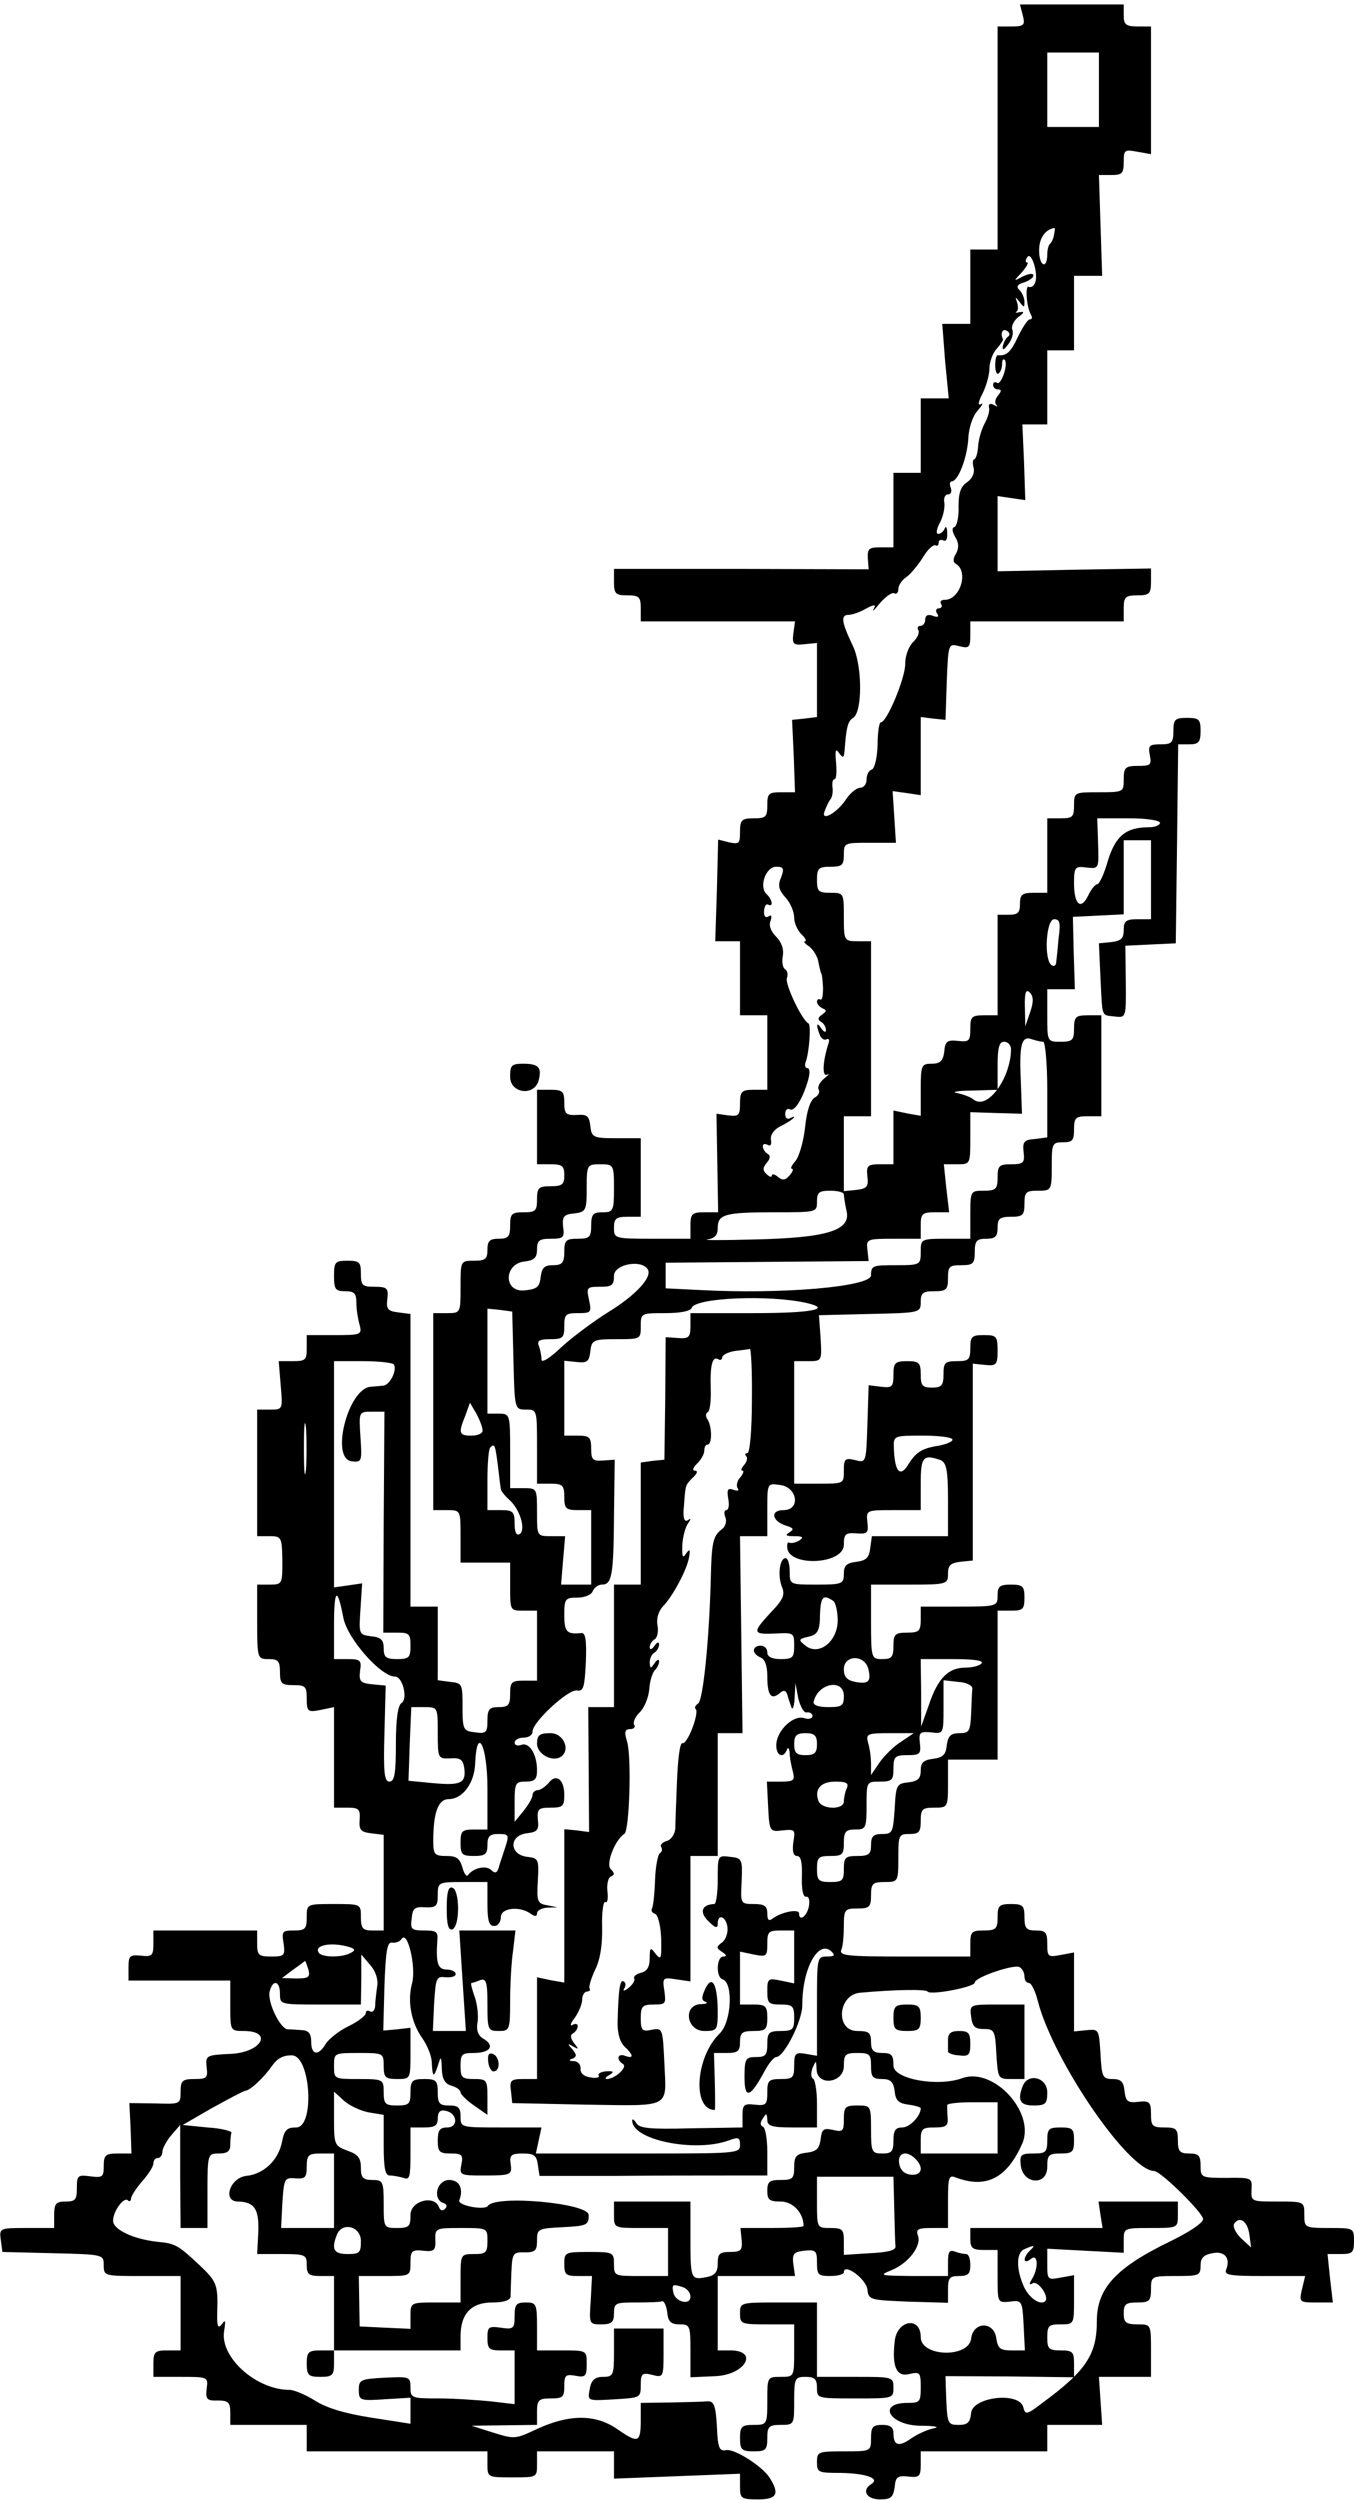 <?xml version="1.0" encoding="UTF-8"?>
<svg xmlns="http://www.w3.org/2000/svg" xmlns:xlink="http://www.w3.org/1999/xlink" width="13px" height="24px" viewBox="0 0 13 24" version="1.1">
<g id="surface1">
<path style=" stroke:none;fill-rule:nonzero;fill:rgb(0%,0%,0%);fill-opacity:1;" d="M 9.82 0.148 C 9.844 0.242 9.832 0.254 9.711 0.254 L 9.578 0.254 L 9.578 2.395 L 9.316 2.395 L 9.316 3.109 L 9.047 3.109 L 9.074 3.465 L 9.109 3.824 L 8.84 3.824 L 8.84 4.539 L 8.578 4.539 L 8.578 5.254 L 8.453 5.254 C 8.344 5.254 8.328 5.266 8.332 5.359 L 8.34 5.465 L 7.117 5.461 L 5.895 5.461 L 5.895 5.586 C 5.895 5.699 5.91 5.715 6.023 5.715 C 6.137 5.715 6.152 5.73 6.152 5.84 L 6.152 5.965 L 7.633 5.965 L 7.617 6.082 C 7.605 6.184 7.617 6.195 7.723 6.184 L 7.844 6.172 L 7.844 6.883 L 7.723 6.898 L 7.605 6.91 L 7.621 7.258 L 7.633 7.605 L 7.5 7.605 C 7.379 7.605 7.367 7.617 7.367 7.73 C 7.367 7.844 7.352 7.855 7.238 7.855 C 7.121 7.855 7.105 7.871 7.105 7.984 C 7.105 8.098 7.098 8.105 7 8.086 L 6.895 8.059 L 6.883 8.547 L 6.867 9.035 L 7.105 9.035 L 7.105 9.746 L 7.367 9.746 L 7.367 10.461 L 7.238 10.461 C 7.121 10.461 7.105 10.477 7.105 10.59 C 7.105 10.707 7.094 10.719 6.992 10.707 L 6.879 10.691 L 6.895 11.637 L 6.762 11.637 C 6.645 11.637 6.629 11.652 6.629 11.766 L 6.629 11.891 L 6.262 11.891 C 5.898 11.891 5.895 11.887 5.895 11.785 C 5.895 11.699 5.914 11.68 6.023 11.68 L 6.152 11.68 L 6.152 10.926 L 5.918 10.926 C 5.695 10.926 5.68 10.918 5.668 10.809 C 5.656 10.711 5.637 10.695 5.535 10.703 C 5.434 10.707 5.418 10.691 5.418 10.586 C 5.418 10.477 5.402 10.461 5.285 10.461 L 5.156 10.461 L 5.156 11.176 L 5.285 11.176 C 5.398 11.176 5.418 11.191 5.418 11.281 C 5.418 11.371 5.398 11.387 5.285 11.387 C 5.172 11.387 5.156 11.402 5.156 11.512 C 5.156 11.625 5.141 11.637 5.027 11.637 C 4.91 11.637 4.898 11.652 4.898 11.766 C 4.898 11.871 4.879 11.891 4.789 11.891 C 4.703 11.891 4.68 11.91 4.68 11.996 C 4.68 12.086 4.66 12.102 4.551 12.102 C 4.422 12.102 4.422 12.102 4.422 12.352 C 4.422 12.605 4.422 12.605 4.289 12.605 L 4.16 12.605 L 4.16 14.496 L 4.289 14.496 C 4.422 14.496 4.422 14.496 4.422 14.746 L 4.422 15 L 4.898 15 L 4.898 15.23 C 4.898 15.461 4.898 15.461 5.027 15.461 L 5.156 15.461 L 5.156 16.133 L 5.027 16.133 C 4.91 16.133 4.898 16.148 4.898 16.262 C 4.898 16.367 4.879 16.387 4.789 16.387 C 4.699 16.387 4.68 16.406 4.68 16.516 C 4.68 16.629 4.668 16.645 4.562 16.629 C 4.449 16.617 4.441 16.605 4.441 16.387 C 4.441 16.164 4.438 16.156 4.324 16.145 L 4.203 16.129 L 4.203 15.422 L 3.941 15.422 L 3.941 12.613 L 3.824 12.598 C 3.723 12.586 3.707 12.566 3.719 12.469 C 3.73 12.367 3.719 12.352 3.598 12.352 C 3.48 12.352 3.465 12.34 3.465 12.227 C 3.465 12.117 3.453 12.102 3.336 12.102 C 3.219 12.102 3.207 12.113 3.207 12.246 C 3.207 12.375 3.219 12.395 3.316 12.395 C 3.402 12.395 3.422 12.414 3.422 12.512 C 3.422 12.574 3.438 12.668 3.453 12.719 C 3.477 12.812 3.465 12.816 3.211 12.816 L 2.945 12.816 L 2.945 12.941 C 2.945 13.055 2.934 13.066 2.812 13.066 L 2.676 13.066 L 2.695 13.297 C 2.715 13.531 2.715 13.531 2.594 13.531 L 2.469 13.531 L 2.469 14.746 L 2.59 14.746 C 2.703 14.746 2.707 14.758 2.711 14.98 C 2.711 15.203 2.711 15.211 2.59 15.211 L 2.469 15.211 L 2.469 15.566 C 2.469 15.922 2.473 15.926 2.578 15.926 C 2.668 15.926 2.688 15.941 2.688 16.051 C 2.688 16.16 2.703 16.176 2.816 16.176 C 2.934 16.176 2.945 16.188 2.945 16.309 C 2.945 16.43 2.957 16.438 3.078 16.414 L 3.207 16.387 L 3.207 17.352 L 3.336 17.352 C 3.445 17.352 3.461 17.367 3.453 17.469 C 3.445 17.566 3.465 17.586 3.562 17.598 L 3.684 17.613 L 3.684 18.531 L 3.574 18.531 C 3.484 18.531 3.465 18.512 3.465 18.402 C 3.465 18.277 3.465 18.277 3.207 18.277 C 2.945 18.277 2.945 18.277 2.945 18.402 C 2.945 18.516 2.93 18.531 2.824 18.531 C 2.711 18.531 2.703 18.539 2.723 18.656 C 2.738 18.773 2.73 18.781 2.605 18.781 C 2.484 18.781 2.469 18.77 2.469 18.656 L 2.469 18.531 L 1.473 18.531 L 1.473 18.656 C 1.473 18.77 1.461 18.785 1.355 18.773 C 1.246 18.762 1.234 18.773 1.234 18.887 L 1.234 19.012 L 2.211 19.012 L 2.211 19.254 C 2.211 19.492 2.211 19.496 2.34 19.496 C 2.625 19.496 2.512 19.699 2.223 19.715 C 1.977 19.727 1.973 19.73 1.984 19.844 C 1.996 19.945 1.988 19.957 1.867 19.957 C 1.75 19.957 1.734 19.973 1.734 20.078 C 1.734 20.199 1.73 20.199 1.488 20.191 L 1.242 20.188 L 1.254 20.43 L 1.262 20.672 L 1.129 20.672 C 1.012 20.672 0.996 20.688 0.996 20.793 C 0.996 20.898 0.984 20.906 0.867 20.891 C 0.746 20.875 0.738 20.883 0.738 21.004 C 0.738 21.117 0.723 21.133 0.629 21.133 C 0.539 21.133 0.52 21.152 0.52 21.262 L 0.52 21.387 L 0.258 21.387 C -0.004 21.387 -0.008 21.387 0.008 21.504 L 0.023 21.617 L 0.508 21.629 C 0.996 21.641 0.996 21.641 0.996 21.746 C 0.996 21.848 1.004 21.848 1.363 21.848 L 1.734 21.848 L 1.734 22.562 L 1.602 22.562 C 1.488 22.562 1.473 22.578 1.473 22.688 L 1.473 22.816 L 1.734 22.816 C 1.996 22.816 2 22.816 1.984 22.93 C 1.973 23.031 1.988 23.047 2.09 23.043 C 2.191 23.043 2.211 23.059 2.211 23.16 L 2.211 23.277 L 2.945 23.277 L 2.945 23.531 L 4.68 23.531 L 4.68 23.656 C 4.68 23.781 4.684 23.781 4.918 23.781 C 5.156 23.781 5.156 23.781 5.156 23.656 L 5.156 23.531 L 5.895 23.531 L 5.895 23.793 L 7.105 23.746 L 7.105 23.871 C 7.105 23.984 7.117 23.992 7.281 23.992 C 7.461 23.992 7.488 23.938 7.387 23.781 C 7.316 23.672 7.047 23.5 6.969 23.52 C 6.906 23.531 6.891 23.496 6.883 23.289 C 6.871 23.09 6.855 23.047 6.793 23.051 C 6.75 23.055 6.59 23.059 6.434 23.062 L 6.152 23.066 L 6.152 23.23 C 6.152 23.449 6.129 23.457 5.93 23.32 C 5.719 23.172 5.465 23.172 5.148 23.32 C 4.949 23.414 4.938 23.414 4.738 23.352 L 4.527 23.285 L 4.844 23.281 L 5.156 23.277 L 5.156 23.152 C 5.156 23.039 5.172 23.023 5.285 23.023 C 5.402 23.023 5.418 23.012 5.418 22.906 C 5.418 22.801 5.43 22.789 5.523 22.805 C 5.621 22.824 5.633 22.812 5.633 22.691 C 5.633 22.562 5.633 22.562 5.395 22.562 L 5.156 22.562 L 5.156 22.332 C 5.156 22.113 5.148 22.102 5.047 22.102 C 4.957 22.102 4.941 22.121 4.941 22.23 C 4.941 22.352 4.93 22.363 4.809 22.344 C 4.691 22.328 4.68 22.336 4.68 22.441 C 4.68 22.547 4.695 22.562 4.809 22.562 L 4.941 22.562 L 4.941 23.078 L 4.711 23.051 C 4.586 23.039 4.363 23.023 4.215 23.023 C 3.953 23.023 3.941 23.02 3.941 22.918 C 3.941 22.816 3.934 22.812 3.695 22.824 C 3.461 22.836 3.445 22.844 3.445 22.941 C 3.445 23.043 3.457 23.047 3.695 23.031 L 3.941 23.016 L 3.941 23.266 L 3.562 23.207 C 3.312 23.168 3.129 23.113 3.023 23.043 C 2.934 22.988 2.824 22.941 2.781 22.941 C 2.457 22.941 2.109 22.625 2.152 22.375 C 2.168 22.273 2.164 22.262 2.129 22.312 C 2.09 22.359 2.082 22.328 2.086 22.184 C 2.094 21.93 2.078 21.898 1.918 21.746 C 1.711 21.551 1.68 21.535 1.516 21.52 C 1.285 21.496 1.082 21.402 1.086 21.316 C 1.086 21.223 1.191 21.086 1.227 21.121 C 1.242 21.137 1.258 21.129 1.258 21.105 C 1.258 21.082 1.305 21.008 1.363 20.941 C 1.422 20.875 1.473 20.797 1.473 20.766 C 1.473 20.738 1.492 20.715 1.516 20.715 C 1.539 20.715 1.559 20.688 1.559 20.656 C 1.559 20.625 1.598 20.551 1.645 20.496 L 1.73 20.398 L 1.73 20.895 L 1.734 21.387 L 1.992 21.387 L 1.992 21.031 C 1.992 20.676 1.996 20.672 2.102 20.672 C 2.184 20.672 2.211 20.648 2.211 20.59 C 2.211 20.543 2.215 20.488 2.223 20.473 C 2.227 20.457 2.125 20.43 1.992 20.422 L 1.754 20.398 L 2.031 20.238 C 2.188 20.152 2.332 20.074 2.355 20.07 C 2.41 20.062 2.535 19.941 2.617 19.824 C 2.664 19.758 2.723 19.727 2.805 19.73 C 2.984 19.738 3.023 20.422 2.844 20.422 C 2.754 20.422 2.73 20.445 2.707 20.562 C 2.672 20.738 2.531 20.871 2.363 20.887 C 2.207 20.906 2.133 21.133 2.285 21.133 C 2.445 21.137 2.488 21.207 2.48 21.426 L 2.469 21.637 L 2.707 21.637 C 2.934 21.637 2.945 21.645 2.945 21.742 C 2.945 21.832 2.965 21.848 3.078 21.848 L 3.207 21.848 L 3.207 22.562 L 3.078 22.562 C 2.961 22.562 2.945 22.578 2.945 22.688 C 2.945 22.801 2.961 22.816 3.078 22.816 C 3.191 22.816 3.207 22.801 3.207 22.688 L 3.207 22.562 L 4.422 22.562 L 4.422 22.426 C 4.422 22.211 4.523 22.102 4.727 22.102 C 4.832 22.102 4.898 22.082 4.902 22.047 C 4.902 22.02 4.906 21.91 4.91 21.809 C 4.918 21.629 4.926 21.617 5.039 21.621 C 5.141 21.621 5.156 21.602 5.156 21.508 C 5.156 21.395 5.164 21.391 5.406 21.379 C 5.637 21.367 5.652 21.359 5.652 21.262 C 5.652 21.148 4.75 21.066 4.684 21.176 C 4.652 21.219 4.391 21.172 4.41 21.121 C 4.453 21.008 4.41 20.926 4.312 20.926 C 4.195 20.926 4.148 21.109 4.258 21.148 C 4.289 21.156 4.297 21.18 4.273 21.203 C 4.25 21.227 4.227 21.219 4.215 21.188 C 4.172 21.066 3.941 21.125 3.941 21.262 C 3.941 21.371 3.93 21.387 3.812 21.387 C 3.684 21.387 3.684 21.383 3.684 21.156 C 3.684 20.938 3.676 20.926 3.574 20.926 C 3.484 20.926 3.465 20.902 3.465 20.809 C 3.465 20.715 3.438 20.68 3.336 20.645 C 3.211 20.598 3.207 20.586 3.207 20.34 L 3.207 20.078 L 3.301 20.164 C 3.352 20.211 3.461 20.262 3.539 20.277 L 3.684 20.301 L 3.684 20.594 C 3.684 20.816 3.699 20.883 3.742 20.883 C 3.777 20.883 3.836 20.895 3.875 20.906 C 3.934 20.93 3.941 20.895 3.941 20.676 L 3.941 20.422 L 4.074 20.422 C 4.176 20.422 4.203 20.402 4.203 20.336 C 4.203 20.273 4.227 20.25 4.277 20.262 C 4.391 20.281 4.406 20.422 4.293 20.422 C 4.223 20.422 4.203 20.449 4.203 20.547 C 4.203 20.656 4.219 20.672 4.328 20.672 C 4.434 20.672 4.449 20.684 4.43 20.777 C 4.41 20.879 4.418 20.883 4.633 20.883 C 4.914 20.883 4.918 20.879 4.902 20.766 C 4.891 20.688 4.91 20.672 5.02 20.672 C 5.129 20.672 5.152 20.691 5.164 20.781 L 5.18 20.887 L 5.902 20.887 C 6.305 20.883 6.797 20.883 7 20.883 L 7.367 20.883 L 7.367 20.656 C 7.367 20.531 7.348 20.422 7.324 20.414 C 7.297 20.402 7.297 20.375 7.324 20.336 C 7.359 20.281 7.363 20.285 7.367 20.348 C 7.367 20.406 7.406 20.422 7.605 20.422 L 7.844 20.422 L 7.844 20.191 C 7.844 20.066 7.824 19.957 7.805 19.953 C 7.785 19.941 7.785 19.898 7.801 19.852 C 7.836 19.773 7.836 19.773 7.84 19.863 C 7.844 20.031 8.102 19.996 8.102 19.832 C 8.102 19.719 8.117 19.707 8.234 19.707 C 8.348 19.707 8.363 19.719 8.363 19.832 C 8.363 19.938 8.379 19.957 8.469 19.957 C 8.551 19.957 8.578 19.984 8.59 20.074 C 8.598 20.164 8.629 20.191 8.723 20.203 C 8.785 20.211 8.84 20.227 8.84 20.238 C 8.84 20.312 8.734 20.422 8.664 20.422 C 8.598 20.422 8.578 20.449 8.578 20.547 C 8.578 20.652 8.562 20.672 8.473 20.672 C 8.371 20.672 8.363 20.66 8.363 20.441 C 8.363 20.211 8.359 20.211 8.234 20.211 C 8.117 20.211 8.102 20.223 8.102 20.34 C 8.102 20.457 8.094 20.469 7.996 20.445 C 7.906 20.426 7.891 20.438 7.879 20.535 C 7.867 20.625 7.84 20.652 7.746 20.664 C 7.645 20.676 7.625 20.699 7.625 20.801 C 7.625 20.91 7.613 20.926 7.496 20.926 C 7.387 20.926 7.367 20.941 7.367 21.031 C 7.367 21.117 7.387 21.133 7.496 21.133 C 7.613 21.133 7.715 21.242 7.715 21.367 C 7.715 21.379 7.578 21.387 7.414 21.387 L 7.109 21.387 L 7.121 21.504 C 7.129 21.602 7.113 21.617 7.008 21.617 C 6.91 21.617 6.891 21.633 6.891 21.727 C 6.891 21.812 6.863 21.844 6.781 21.859 C 6.633 21.887 6.629 21.879 6.629 21.484 L 6.629 21.133 L 5.895 21.133 L 5.895 21.262 C 5.895 21.387 5.895 21.387 6.152 21.387 L 6.414 21.387 L 6.414 21.848 L 6.152 21.848 C 5.898 21.848 5.895 21.848 5.895 21.734 C 5.895 21.621 5.887 21.617 5.656 21.617 C 5.422 21.617 5.418 21.621 5.418 21.734 C 5.418 21.836 5.434 21.848 5.551 21.848 L 5.684 21.848 L 5.672 22.078 C 5.656 22.309 5.656 22.312 5.773 22.312 C 5.871 22.312 5.895 22.293 5.895 22.207 C 5.895 22.105 5.91 22.102 6.109 22.102 C 6.23 22.102 6.344 22.098 6.359 22.09 C 6.375 22.086 6.398 22.133 6.406 22.195 C 6.414 22.285 6.441 22.312 6.523 22.312 C 6.625 22.312 6.629 22.324 6.629 22.566 L 6.629 22.82 L 6.875 22.809 C 7.16 22.793 7.285 22.562 7.012 22.562 L 6.891 22.562 L 6.891 21.848 L 7.633 21.848 L 7.617 21.734 C 7.605 21.633 7.621 21.617 7.723 21.605 C 7.832 21.594 7.844 21.605 7.844 21.719 C 7.844 21.836 7.855 21.848 7.973 21.848 C 8.043 21.848 8.102 21.832 8.102 21.812 C 8.102 21.719 8.316 21.875 8.328 21.977 C 8.34 22.078 8.352 22.078 8.723 22.094 L 9.102 22.105 L 9.102 21.977 C 9.102 21.867 9.117 21.848 9.207 21.848 C 9.297 21.848 9.316 21.828 9.316 21.742 C 9.316 21.684 9.301 21.637 9.277 21.637 C 9.258 21.637 9.207 21.629 9.168 21.613 C 9.113 21.594 9.102 21.617 9.102 21.719 L 9.102 21.848 L 8.766 21.848 C 8.441 21.844 8.434 21.844 8.566 21.789 C 8.73 21.719 8.852 21.551 8.812 21.457 C 8.793 21.398 8.816 21.387 8.945 21.387 L 9.102 21.387 L 9.102 21.129 C 9.102 20.902 9.109 20.875 9.176 20.902 C 9.469 21.012 9.668 20.91 9.816 20.574 C 9.941 20.277 9.539 19.84 9.238 19.949 C 9 20.035 8.578 19.957 8.578 19.828 C 8.578 19.727 8.562 19.707 8.473 19.707 C 8.387 19.707 8.363 19.684 8.363 19.602 C 8.363 19.512 8.344 19.496 8.23 19.496 C 8.02 19.496 8.043 19.152 8.254 19.129 C 8.594 19.098 8.887 19.094 8.906 19.117 C 8.93 19.156 9.359 19.074 9.359 19.031 C 9.359 18.98 9.738 18.852 9.789 18.883 C 9.816 18.898 9.836 18.938 9.836 18.973 C 9.836 19.008 9.855 19.035 9.879 19.035 C 9.902 19.035 9.941 19.113 9.965 19.211 C 10.113 19.781 10.832 20.836 11.082 20.84 C 11.148 20.844 11.551 21.242 11.551 21.301 C 11.551 21.34 11.41 21.43 11.242 21.512 C 10.715 21.766 10.531 21.965 10.531 22.281 C 10.531 22.598 10.43 22.754 10.023 23.055 C 9.855 23.184 9.844 23.184 9.824 23.105 C 9.781 22.957 9.344 23.008 9.324 23.16 C 9.316 23.254 9.289 23.277 9.207 23.277 C 9.094 23.277 9.094 23.27 9.082 22.949 L 9.078 22.809 L 9.695 22.812 L 10.312 22.82 L 10.312 22.691 C 10.312 22.578 10.301 22.562 10.184 22.562 C 10.07 22.562 10.055 22.547 10.055 22.438 C 10.055 22.324 10.07 22.312 10.184 22.312 C 10.312 22.312 10.312 22.309 10.312 22.074 L 10.312 21.84 L 10.184 21.863 C 10.059 21.887 10.055 21.883 10.055 21.738 L 10.055 21.586 L 10.789 21.625 L 10.789 21.504 C 10.789 21.387 10.793 21.387 11.051 21.387 C 11.309 21.387 11.309 21.387 11.309 21.262 L 11.309 21.133 L 10.547 21.133 L 10.566 21.262 L 10.586 21.387 L 9.316 21.387 L 9.316 21.492 C 9.316 21.578 9.336 21.598 9.445 21.598 L 9.578 21.598 L 9.578 21.852 C 9.578 22.105 9.578 22.105 9.695 22.094 C 9.812 22.078 9.816 22.086 9.828 22.32 L 9.84 22.562 L 9.711 22.562 C 9.602 22.562 9.582 22.543 9.566 22.449 C 9.547 22.281 9.344 22.281 9.324 22.449 C 9.301 22.637 8.84 22.625 8.84 22.434 C 8.84 22.23 8.609 22.27 8.59 22.477 C 8.562 22.719 8.609 22.82 8.73 22.789 C 8.832 22.766 8.84 22.773 8.84 22.914 C 8.84 23.059 8.832 23.066 8.711 23.066 C 8.422 23.066 8.535 23.277 8.828 23.285 C 8.965 23.285 9.031 23.297 8.969 23.309 C 8.91 23.32 8.812 23.363 8.75 23.406 C 8.629 23.492 8.578 23.477 8.578 23.355 C 8.578 23.301 8.547 23.277 8.473 23.277 C 8.379 23.277 8.363 23.297 8.363 23.402 C 8.363 23.531 8.363 23.531 8.102 23.531 C 7.855 23.531 7.844 23.535 7.844 23.633 C 7.844 23.734 7.855 23.738 8.07 23.738 C 8.309 23.742 8.453 23.789 8.367 23.844 C 8.27 23.902 8.316 23.992 8.449 23.992 C 8.555 23.992 8.574 23.973 8.59 23.875 C 8.598 23.777 8.617 23.762 8.723 23.773 C 8.828 23.785 8.84 23.77 8.84 23.656 L 8.84 23.531 L 10.055 23.531 L 10.055 23.277 L 10.582 23.277 L 10.551 22.816 L 11.051 22.816 L 11.051 22.562 C 11.051 22.312 11.051 22.312 10.922 22.312 C 10.809 22.312 10.789 22.293 10.789 22.207 C 10.789 22.117 10.809 22.102 10.922 22.102 C 11.035 22.102 11.051 22.086 11.051 21.977 C 11.051 21.852 11.051 21.848 11.289 21.848 C 11.512 21.848 11.527 21.844 11.527 21.746 C 11.527 21.676 11.555 21.645 11.641 21.629 C 11.758 21.605 11.816 21.676 11.773 21.785 C 11.75 21.84 11.809 21.848 12.137 21.848 L 12.531 21.848 L 12.5 21.977 C 12.473 22.098 12.477 22.102 12.633 22.102 L 12.797 22.102 L 12.77 21.871 L 12.746 21.637 L 12.871 21.637 C 12.984 21.637 13 21.625 13 21.512 C 13 21.387 12.996 21.387 12.762 21.387 C 12.527 21.387 12.523 21.383 12.523 21.262 C 12.523 21.133 12.523 21.133 12.266 21.133 C 12.012 21.133 12.012 21.133 12.016 21.02 C 12.023 20.906 12.02 20.902 11.777 20.906 C 11.531 20.906 11.527 20.902 11.527 20.789 C 11.527 20.691 11.508 20.672 11.418 20.672 C 11.328 20.672 11.309 20.652 11.309 20.547 C 11.309 20.434 11.293 20.422 11.18 20.422 C 11.062 20.422 11.051 20.406 11.051 20.293 C 11.051 20.176 11.035 20.164 10.93 20.176 C 10.828 20.188 10.809 20.172 10.797 20.074 C 10.789 19.984 10.762 19.957 10.684 19.957 C 10.586 19.957 10.578 19.938 10.566 19.715 C 10.551 19.48 10.551 19.477 10.434 19.488 L 10.312 19.5 L 10.312 18.742 L 10.184 18.766 C 10.062 18.789 10.055 18.785 10.055 18.66 C 10.055 18.547 10.039 18.531 9.945 18.531 C 9.855 18.531 9.836 18.512 9.836 18.402 C 9.836 18.293 9.82 18.277 9.707 18.277 C 9.594 18.277 9.578 18.293 9.578 18.402 C 9.578 18.516 9.562 18.531 9.445 18.531 C 9.332 18.531 9.316 18.543 9.316 18.656 L 9.316 18.781 L 8.684 18.781 C 8.125 18.781 8.055 18.773 8.078 18.715 C 8.094 18.68 8.102 18.574 8.102 18.484 C 8.102 18.328 8.113 18.32 8.234 18.32 C 8.348 18.32 8.363 18.305 8.363 18.191 C 8.363 18.082 8.379 18.066 8.492 18.066 C 8.621 18.066 8.625 18.066 8.625 17.836 C 8.625 17.617 8.629 17.605 8.73 17.605 C 8.824 17.605 8.84 17.586 8.84 17.48 C 8.84 17.367 8.855 17.352 8.969 17.352 C 9.098 17.352 9.102 17.352 9.102 17.121 L 9.102 16.891 L 9.578 16.891 L 9.578 15.461 L 9.707 15.461 C 9.82 15.461 9.836 15.449 9.836 15.336 C 9.836 15.227 9.82 15.211 9.707 15.211 C 9.598 15.211 9.578 15.227 9.578 15.316 C 9.578 15.418 9.574 15.422 9.207 15.422 L 8.84 15.422 L 8.84 15.547 C 8.84 15.656 8.824 15.672 8.711 15.672 C 8.594 15.672 8.578 15.688 8.578 15.797 C 8.578 15.906 8.562 15.926 8.473 15.926 C 8.367 15.926 8.363 15.922 8.363 15.566 L 8.363 15.211 L 8.73 15.211 C 9.094 15.211 9.102 15.207 9.102 15.105 C 9.102 15.027 9.125 15.004 9.219 14.992 L 9.34 14.98 L 9.34 13.09 L 9.457 13.102 C 9.566 13.113 9.578 13.102 9.578 12.965 C 9.578 12.824 9.566 12.816 9.445 12.816 C 9.332 12.816 9.316 12.828 9.316 12.941 C 9.316 13.051 9.301 13.066 9.188 13.066 C 9.07 13.066 9.059 13.082 9.059 13.191 C 9.059 13.301 9.039 13.32 8.949 13.32 C 8.855 13.32 8.84 13.301 8.84 13.191 C 8.84 13.082 8.824 13.066 8.711 13.066 C 8.594 13.066 8.578 13.082 8.578 13.195 C 8.578 13.312 8.566 13.324 8.461 13.312 L 8.34 13.297 L 8.328 13.672 C 8.316 14.043 8.316 14.043 8.211 14.016 C 8.113 13.992 8.102 14.004 8.102 14.117 C 8.102 14.242 8.102 14.242 7.863 14.242 L 7.625 14.242 L 7.625 13.066 L 7.758 13.066 C 7.891 13.066 7.891 13.066 7.879 12.848 L 7.863 12.625 L 8.352 12.613 C 8.836 12.602 8.84 12.602 8.84 12.496 C 8.84 12.41 8.863 12.395 8.969 12.395 C 9.086 12.395 9.102 12.379 9.102 12.27 C 9.102 12.156 9.113 12.145 9.23 12.145 C 9.344 12.145 9.359 12.129 9.359 12.016 C 9.359 11.91 9.379 11.891 9.469 11.891 C 9.555 11.891 9.578 11.871 9.578 11.785 C 9.578 11.699 9.598 11.68 9.707 11.68 C 9.82 11.68 9.836 11.664 9.836 11.555 C 9.836 11.441 9.852 11.43 9.965 11.43 C 10.094 11.43 10.098 11.426 10.098 11.199 C 10.098 10.98 10.102 10.965 10.203 10.965 C 10.297 10.965 10.312 10.949 10.312 10.84 C 10.312 10.73 10.328 10.715 10.441 10.715 L 10.574 10.715 L 10.574 9.746 L 10.441 9.746 C 10.328 9.746 10.312 9.762 10.312 9.875 C 10.312 9.984 10.297 10 10.184 10 C 10.055 10 10.055 10 10.055 9.746 L 10.055 9.496 L 10.32 9.496 L 10.309 9.148 L 10.301 8.801 L 10.547 8.789 L 10.789 8.777 L 10.789 8.066 L 11.051 8.066 L 11.051 8.824 L 10.922 8.824 C 10.812 8.824 10.789 8.84 10.789 8.926 C 10.789 9.008 10.766 9.031 10.672 9.043 L 10.551 9.055 L 10.566 9.391 C 10.586 9.777 10.57 9.742 10.707 9.758 C 10.812 9.77 10.812 9.766 10.809 9.426 L 10.805 9.078 L 11.289 9.055 L 11.301 8.098 L 11.312 7.145 L 11.418 7.145 C 11.508 7.145 11.527 7.125 11.527 7.016 C 11.527 6.906 11.512 6.891 11.398 6.891 C 11.281 6.891 11.266 6.906 11.266 7.016 C 11.266 7.129 11.25 7.145 11.145 7.145 C 11.035 7.145 11.023 7.156 11.039 7.246 C 11.059 7.344 11.047 7.352 10.926 7.352 C 10.805 7.352 10.789 7.367 10.789 7.48 C 10.789 7.602 10.789 7.605 10.551 7.605 C 10.316 7.605 10.312 7.605 10.312 7.73 C 10.312 7.844 10.297 7.855 10.184 7.855 L 10.055 7.855 L 10.055 8.57 L 9.922 8.57 C 9.812 8.57 9.793 8.59 9.793 8.676 C 9.793 8.762 9.773 8.781 9.684 8.781 L 9.578 8.781 L 9.578 9.746 L 9.445 9.746 C 9.328 9.746 9.316 9.762 9.316 9.875 C 9.316 9.992 9.305 10.004 9.199 9.992 C 9.094 9.98 9.074 9.996 9.066 10.094 C 9.055 10.184 9.027 10.211 8.945 10.211 C 8.848 10.211 8.84 10.223 8.84 10.461 L 8.84 10.711 L 8.711 10.688 L 8.578 10.66 L 8.578 11.176 L 8.449 11.176 C 8.332 11.176 8.316 11.188 8.328 11.293 C 8.34 11.391 8.324 11.41 8.223 11.422 L 8.102 11.434 L 8.102 10.715 L 8.363 10.715 L 8.363 9.035 L 8.234 9.035 C 8.105 9.035 8.102 9.031 8.102 8.801 C 8.102 8.574 8.102 8.57 7.973 8.57 C 7.859 8.57 7.844 8.559 7.844 8.445 C 7.844 8.336 7.859 8.32 7.973 8.32 C 8.086 8.32 8.102 8.305 8.102 8.203 C 8.102 8.09 8.109 8.09 8.352 8.09 L 8.602 8.09 L 8.586 7.84 L 8.57 7.594 L 8.707 7.613 L 8.84 7.633 L 8.84 6.883 L 8.961 6.898 L 9.078 6.91 L 9.09 6.543 C 9.105 6.176 9.105 6.176 9.211 6.203 C 9.305 6.227 9.316 6.215 9.316 6.098 L 9.316 5.965 L 10.789 5.965 L 10.789 5.84 C 10.789 5.73 10.805 5.715 10.922 5.715 C 11.035 5.715 11.051 5.699 11.051 5.586 L 11.051 5.457 L 10.312 5.469 L 9.578 5.484 L 9.578 4.762 L 9.844 4.801 L 9.832 4.438 L 9.816 4.074 L 10.055 4.074 L 10.055 3.363 L 10.312 3.363 L 10.312 2.648 L 10.582 2.648 L 10.551 1.68 L 10.672 1.68 C 10.773 1.68 10.789 1.664 10.789 1.555 C 10.789 1.438 10.797 1.434 10.922 1.457 L 11.051 1.48 L 11.051 0.254 L 10.922 0.254 C 10.809 0.254 10.789 0.234 10.789 0.148 L 10.789 0.043 L 9.793 0.043 Z M 10.551 0.863 L 10.551 1.219 L 10.055 1.219 L 10.055 0.504 L 10.551 0.504 Z M 10.121 2.246 C 10.117 2.281 10.102 2.32 10.082 2.34 C 10.066 2.352 10.055 2.402 10.055 2.441 C 10.055 2.586 9.98 2.559 9.977 2.414 C 9.973 2.293 10.031 2.203 10.125 2.188 C 10.129 2.184 10.129 2.211 10.121 2.246 Z M 9.938 2.715 C 9.926 2.746 9.898 2.762 9.879 2.754 C 9.84 2.727 9.855 2.949 9.898 3.02 C 9.914 3.047 9.91 3.066 9.887 3.066 C 9.867 3.066 9.816 3.145 9.773 3.234 C 9.703 3.383 9.664 3.418 9.578 3.41 C 9.566 3.41 9.555 3.453 9.555 3.508 C 9.555 3.562 9.57 3.598 9.586 3.586 C 9.605 3.574 9.621 3.535 9.621 3.496 C 9.621 3.461 9.629 3.441 9.645 3.453 C 9.684 3.492 9.613 3.699 9.574 3.676 C 9.551 3.66 9.535 3.672 9.535 3.695 C 9.535 3.719 9.555 3.738 9.582 3.738 C 9.617 3.738 9.617 3.754 9.582 3.797 C 9.555 3.828 9.547 3.867 9.566 3.887 C 9.582 3.906 9.574 3.906 9.543 3.887 C 9.504 3.867 9.488 3.879 9.496 3.914 C 9.504 3.945 9.484 4.012 9.453 4.066 C 9.426 4.117 9.395 4.215 9.391 4.285 C 9.387 4.355 9.367 4.41 9.352 4.41 C 9.34 4.41 9.336 4.449 9.348 4.492 C 9.359 4.539 9.336 4.594 9.285 4.629 C 9.223 4.672 9.203 4.73 9.203 4.863 C 9.207 4.961 9.188 5.047 9.164 5.059 C 9.137 5.066 9.141 5.102 9.172 5.156 C 9.207 5.211 9.207 5.262 9.18 5.312 C 9.148 5.363 9.148 5.398 9.18 5.414 C 9.301 5.488 9.219 5.758 9.07 5.758 C 9.039 5.758 9.02 5.773 9.035 5.797 C 9.051 5.82 9.039 5.84 9.012 5.84 C 8.988 5.84 8.98 5.863 8.996 5.887 C 9.02 5.922 9.004 5.93 8.953 5.91 C 8.91 5.895 8.883 5.906 8.883 5.949 C 8.883 5.98 8.863 6.008 8.836 6.008 C 8.812 6.008 8.805 6.027 8.816 6.047 C 8.832 6.07 8.809 6.125 8.766 6.164 C 8.723 6.207 8.691 6.297 8.691 6.371 C 8.695 6.5 8.516 6.934 8.457 6.934 C 8.441 6.934 8.426 7.031 8.426 7.152 C 8.422 7.273 8.398 7.375 8.371 7.387 C 8.34 7.395 8.32 7.438 8.32 7.484 C 8.32 7.527 8.293 7.562 8.258 7.562 C 8.227 7.562 8.168 7.609 8.129 7.664 C 8.039 7.805 7.875 7.895 7.918 7.785 C 7.934 7.742 7.957 7.691 7.977 7.668 C 7.992 7.645 8 7.594 7.992 7.551 C 7.988 7.512 7.996 7.48 8.012 7.48 C 8.031 7.48 8.035 7.406 8.027 7.32 C 8.016 7.203 8.023 7.18 8.055 7.227 C 8.094 7.281 8.102 7.277 8.109 7.207 C 8.125 6.977 8.141 6.922 8.191 6.891 C 8.281 6.836 8.281 6.391 8.188 6.199 C 8.078 5.969 8.07 5.902 8.148 5.902 C 8.184 5.902 8.258 5.875 8.312 5.844 C 8.398 5.797 8.414 5.801 8.387 5.848 C 8.371 5.879 8.398 5.852 8.449 5.789 C 8.504 5.727 8.562 5.684 8.586 5.695 C 8.605 5.707 8.625 5.691 8.625 5.656 C 8.625 5.621 8.656 5.57 8.703 5.539 C 8.746 5.508 8.816 5.422 8.863 5.348 C 8.906 5.273 8.961 5.227 8.98 5.234 C 9 5.246 9.012 5.234 9.012 5.211 C 9.012 5.184 9.031 5.176 9.059 5.188 C 9.082 5.203 9.098 5.172 9.094 5.117 C 9.094 5.066 9.082 5.043 9.07 5.074 C 9.059 5.102 9.031 5.125 9.008 5.125 C 8.984 5.125 8.992 5.074 9.027 5.012 C 9.059 4.949 9.074 4.863 9.066 4.82 C 9.059 4.781 9.074 4.746 9.102 4.746 C 9.129 4.746 9.141 4.719 9.129 4.684 C 9.113 4.648 9.121 4.621 9.137 4.621 C 9.199 4.621 9.285 4.398 9.297 4.211 C 9.301 4.105 9.34 3.992 9.387 3.941 C 9.43 3.891 9.445 3.863 9.418 3.879 C 9.387 3.898 9.391 3.859 9.434 3.777 C 9.469 3.707 9.5 3.598 9.5 3.535 C 9.5 3.477 9.531 3.387 9.57 3.348 C 9.609 3.301 9.637 3.262 9.629 3.254 C 9.602 3.203 9.625 3.148 9.668 3.176 C 9.695 3.191 9.699 3.215 9.68 3.23 C 9.66 3.242 9.637 3.285 9.629 3.32 C 9.621 3.367 9.637 3.363 9.68 3.305 C 9.715 3.262 9.734 3.199 9.719 3.164 C 9.707 3.133 9.734 3.078 9.777 3.043 C 9.832 3.004 9.84 2.988 9.793 2.996 C 9.758 3.004 9.742 3.004 9.758 2.992 C 9.777 2.984 9.777 2.945 9.766 2.906 C 9.746 2.848 9.746 2.844 9.789 2.898 C 9.832 2.957 9.836 2.953 9.836 2.898 C 9.836 2.863 9.816 2.812 9.789 2.785 C 9.754 2.754 9.766 2.73 9.832 2.711 C 9.883 2.695 9.922 2.664 9.922 2.645 C 9.922 2.621 9.883 2.625 9.824 2.652 C 9.727 2.703 9.727 2.703 9.812 2.613 C 9.855 2.562 9.879 2.52 9.863 2.52 C 9.844 2.52 9.844 2.496 9.863 2.469 C 9.902 2.406 9.973 2.629 9.938 2.715 Z M 11.137 7.898 C 11.137 7.922 11.09 7.941 11.031 7.941 C 10.812 7.941 10.711 8.023 10.637 8.262 C 10.602 8.387 10.555 8.488 10.535 8.488 C 10.516 8.488 10.477 8.535 10.449 8.594 C 10.379 8.742 10.312 8.684 10.312 8.48 C 10.312 8.324 10.32 8.312 10.434 8.328 C 10.551 8.34 10.551 8.34 10.543 8.098 L 10.535 7.855 L 10.836 7.855 C 11.008 7.855 11.137 7.875 11.137 7.898 Z M 7.5 8.422 C 7.465 8.5 7.477 8.543 7.543 8.617 C 7.59 8.668 7.625 8.754 7.625 8.809 C 7.625 8.859 7.656 8.93 7.695 8.969 C 7.734 9.004 7.746 9.035 7.73 9.035 C 7.711 9.035 7.727 9.059 7.77 9.086 C 7.809 9.117 7.852 9.184 7.859 9.242 C 7.871 9.301 7.883 9.348 7.887 9.348 C 7.891 9.348 7.898 9.406 7.902 9.48 C 7.902 9.555 7.895 9.605 7.875 9.594 C 7.859 9.586 7.844 9.594 7.844 9.617 C 7.844 9.637 7.867 9.664 7.898 9.68 C 7.938 9.695 7.938 9.707 7.895 9.738 C 7.852 9.766 7.848 9.789 7.883 9.809 C 7.91 9.824 7.93 9.859 7.93 9.887 C 7.93 9.914 7.914 9.91 7.887 9.875 C 7.84 9.801 7.832 9.836 7.871 9.934 C 7.883 9.969 7.914 9.988 7.934 9.977 C 7.957 9.965 7.965 9.98 7.957 10.008 C 7.898 10.188 7.891 10.34 7.941 10.316 C 7.973 10.301 7.957 10.316 7.914 10.352 C 7.871 10.387 7.848 10.434 7.859 10.457 C 7.875 10.48 7.859 10.516 7.824 10.535 C 7.781 10.559 7.746 10.66 7.73 10.82 C 7.715 10.957 7.672 11.105 7.637 11.145 C 7.602 11.184 7.586 11.219 7.602 11.219 C 7.621 11.219 7.613 11.246 7.582 11.281 C 7.543 11.328 7.516 11.336 7.469 11.297 C 7.438 11.27 7.41 11.266 7.41 11.285 C 7.41 11.305 7.387 11.297 7.359 11.27 C 7.32 11.234 7.324 11.207 7.363 11.16 C 7.398 11.121 7.398 11.09 7.367 11.074 C 7.344 11.059 7.324 11.027 7.324 11.004 C 7.324 10.98 7.344 10.977 7.367 10.988 C 7.398 11.008 7.41 10.988 7.402 10.941 C 7.395 10.898 7.426 10.848 7.484 10.816 C 7.539 10.789 7.598 10.754 7.617 10.734 C 7.633 10.715 7.625 10.715 7.594 10.73 C 7.559 10.75 7.539 10.734 7.539 10.691 C 7.539 10.656 7.559 10.637 7.582 10.648 C 7.625 10.676 7.703 10.559 7.758 10.371 C 7.777 10.305 7.777 10.254 7.754 10.254 C 7.734 10.254 7.723 10.23 7.734 10.199 C 7.77 10.105 7.789 9.836 7.762 9.824 C 7.699 9.793 7.535 9.445 7.555 9.391 C 7.566 9.355 7.562 9.32 7.539 9.305 C 7.516 9.293 7.504 9.234 7.516 9.176 C 7.527 9.109 7.504 9.043 7.449 8.988 C 7.402 8.941 7.379 8.883 7.398 8.84 C 7.414 8.793 7.406 8.777 7.379 8.797 C 7.348 8.816 7.332 8.793 7.336 8.742 C 7.34 8.699 7.355 8.672 7.375 8.684 C 7.426 8.711 7.418 8.637 7.359 8.582 C 7.285 8.512 7.352 8.32 7.453 8.32 C 7.523 8.32 7.531 8.336 7.5 8.422 Z M 10.164 9.004 C 10.156 9.102 10.145 9.207 10.141 9.234 C 10.141 9.266 10.121 9.281 10.098 9.266 C 10.02 9.219 10.043 8.824 10.121 8.824 C 10.176 8.824 10.184 8.859 10.164 9.004 Z M 9.891 9.715 L 9.844 9.852 L 9.84 9.664 C 9.836 9.523 9.852 9.492 9.887 9.527 C 9.922 9.562 9.926 9.613 9.891 9.715 Z M 10.016 10 C 10.035 10 10.055 10.207 10.055 10.461 L 10.055 10.918 L 9.934 10.934 C 9.832 10.941 9.816 10.961 9.828 11.062 C 9.84 11.164 9.824 11.176 9.707 11.176 C 9.594 11.176 9.578 11.191 9.578 11.301 C 9.578 11.414 9.562 11.43 9.445 11.43 C 9.32 11.43 9.316 11.43 9.316 11.66 L 9.316 11.891 L 9.078 11.891 C 8.844 11.891 8.84 11.895 8.84 12.016 C 8.84 12.141 8.836 12.145 8.602 12.145 C 8.379 12.145 8.363 12.148 8.363 12.242 C 8.363 12.352 7.508 12.426 6.715 12.383 L 6.391 12.367 L 6.391 12.121 L 7.367 12.113 L 8.34 12.105 L 8.328 11.996 C 8.316 11.895 8.324 11.891 8.578 11.891 L 8.84 11.891 L 8.84 11.766 C 8.84 11.652 8.852 11.637 8.977 11.637 L 9.113 11.637 L 9.086 11.406 L 9.062 11.176 L 9.188 11.176 C 9.316 11.176 9.316 11.176 9.316 10.926 L 9.316 10.676 L 9.562 10.684 L 9.812 10.691 L 9.801 10.371 C 9.785 10.02 9.809 9.938 9.91 9.977 C 9.945 9.988 9.992 10 10.016 10 Z M 9.707 10.074 C 9.703 10.352 9.48 10.66 9.348 10.555 C 9.32 10.531 9.246 10.504 9.188 10.492 C 9.129 10.484 9.191 10.469 9.328 10.469 L 9.578 10.461 L 9.578 10.23 C 9.578 10.055 9.594 10 9.641 10 C 9.68 10 9.707 10.035 9.707 10.074 Z M 5.895 11.406 C 5.895 11.625 5.887 11.637 5.785 11.637 C 5.695 11.637 5.676 11.656 5.676 11.766 C 5.676 11.875 5.66 11.891 5.547 11.891 C 5.434 11.891 5.418 11.906 5.418 12.016 C 5.418 12.121 5.398 12.145 5.309 12.145 C 5.227 12.145 5.203 12.168 5.191 12.258 C 5.18 12.355 5.156 12.375 5.035 12.387 C 4.832 12.406 4.836 12.129 5.039 12.109 C 5.129 12.098 5.156 12.074 5.156 11.992 C 5.156 11.906 5.18 11.891 5.289 11.891 C 5.41 11.891 5.422 11.879 5.406 11.773 C 5.398 11.676 5.414 11.656 5.516 11.648 C 5.625 11.633 5.633 11.621 5.633 11.406 C 5.633 11.18 5.637 11.176 5.762 11.176 C 5.891 11.176 5.895 11.18 5.895 11.406 Z M 8.102 11.465 C 8.102 11.484 8.113 11.559 8.129 11.629 C 8.168 11.812 7.938 11.883 7.238 11.898 C 6.941 11.906 6.738 11.906 6.793 11.898 C 6.863 11.887 6.891 11.855 6.891 11.789 C 6.891 11.656 6.957 11.637 7.438 11.637 C 7.84 11.637 7.844 11.637 7.844 11.535 C 7.844 11.445 7.863 11.43 7.973 11.43 C 8.043 11.43 8.102 11.445 8.102 11.465 Z M 6.219 12.184 C 6.266 12.258 6.105 12.434 5.836 12.598 C 5.688 12.691 5.484 12.844 5.383 12.938 C 5.277 13.039 5.199 13.086 5.199 13.051 C 5.199 13.016 5.188 12.961 5.176 12.926 C 5.152 12.871 5.176 12.855 5.281 12.855 C 5.402 12.855 5.418 12.844 5.418 12.73 C 5.418 12.617 5.43 12.605 5.551 12.605 C 5.676 12.605 5.68 12.598 5.656 12.48 C 5.629 12.359 5.633 12.352 5.758 12.352 C 5.875 12.352 5.895 12.34 5.895 12.246 C 5.895 12.137 6.156 12.086 6.219 12.184 Z M 7.746 12.508 C 7.996 12.566 7.789 12.605 7.238 12.605 L 6.629 12.605 L 6.629 12.73 C 6.629 12.836 6.613 12.852 6.512 12.844 L 6.391 12.836 L 6.387 13.426 L 6.379 14.012 L 6.266 14.023 L 6.152 14.039 L 6.152 15.211 L 5.895 15.211 L 5.895 16.387 L 5.648 16.387 L 5.652 16.984 L 5.656 17.586 L 5.535 17.57 L 5.418 17.559 L 5.418 19.031 L 5.285 19.008 L 5.156 18.98 L 5.156 19.957 L 5.023 19.957 C 4.906 19.957 4.891 19.969 4.906 20.074 L 4.918 20.188 L 5.629 20.203 C 6.453 20.215 6.398 20.242 6.379 19.809 C 6.363 19.473 6.363 19.465 6.258 19.484 C 6.168 19.504 6.152 19.492 6.152 19.375 C 6.152 19.258 6.168 19.242 6.277 19.242 C 6.391 19.242 6.395 19.234 6.379 19.113 C 6.359 18.984 6.363 18.98 6.492 19 L 6.629 19.02 L 6.629 17.816 L 6.891 17.816 L 6.891 16.637 L 7.129 16.637 L 7.105 14.746 L 7.367 14.746 L 7.367 14.492 C 7.367 14.238 7.367 14.238 7.484 14.254 C 7.656 14.27 7.691 14.496 7.523 14.496 C 7.391 14.496 7.41 14.602 7.547 14.645 C 7.621 14.668 7.625 14.68 7.578 14.711 C 7.535 14.738 7.547 14.746 7.625 14.746 C 7.711 14.746 7.719 14.758 7.672 14.789 C 7.637 14.809 7.598 14.816 7.578 14.809 C 7.562 14.797 7.555 14.82 7.559 14.863 C 7.586 15.043 8.102 15.016 8.102 14.828 C 8.102 14.727 8.117 14.711 8.223 14.719 C 8.328 14.727 8.34 14.715 8.328 14.613 C 8.316 14.496 8.316 14.496 8.578 14.496 L 8.84 14.496 L 8.84 14.242 C 8.84 13.984 8.863 13.957 9.031 14.016 C 9.086 14.039 9.102 14.113 9.102 14.395 L 9.102 14.746 L 8.371 14.746 L 8.355 14.863 C 8.344 14.953 8.316 14.98 8.223 14.992 C 8.129 15.004 8.102 15.027 8.102 15.105 C 8.102 15.203 8.09 15.211 7.844 15.211 C 7.582 15.211 7.582 15.211 7.582 15.086 C 7.582 15.016 7.566 14.957 7.543 14.957 C 7.484 14.957 7.465 15.129 7.508 15.234 C 7.539 15.309 7.52 15.355 7.395 15.484 C 7.219 15.676 7.223 15.691 7.457 15.68 C 7.621 15.672 7.625 15.676 7.625 15.797 C 7.625 15.91 7.613 15.926 7.496 15.926 C 7.41 15.926 7.367 15.902 7.367 15.863 C 7.367 15.824 7.34 15.797 7.301 15.797 C 7.266 15.797 7.238 15.816 7.238 15.844 C 7.238 15.867 7.266 15.895 7.301 15.91 C 7.344 15.926 7.367 15.988 7.367 16.09 C 7.367 16.27 7.402 16.32 7.48 16.258 C 7.523 16.219 7.543 16.223 7.559 16.266 C 7.566 16.297 7.586 16.352 7.598 16.387 C 7.609 16.422 7.625 16.383 7.629 16.301 L 7.637 16.156 L 7.664 16.301 C 7.684 16.383 7.719 16.445 7.746 16.438 C 7.777 16.434 7.801 16.449 7.801 16.473 C 7.801 16.496 7.762 16.508 7.719 16.492 C 7.613 16.461 7.453 16.617 7.453 16.754 C 7.453 16.855 7.52 16.883 7.555 16.797 C 7.566 16.766 7.578 16.781 7.582 16.828 C 7.582 16.875 7.598 16.953 7.613 17.008 C 7.633 17.09 7.621 17.102 7.5 17.102 L 7.363 17.102 L 7.375 17.344 C 7.387 17.582 7.391 17.586 7.516 17.57 C 7.633 17.559 7.637 17.562 7.617 17.684 C 7.605 17.77 7.617 17.816 7.652 17.816 C 7.691 17.816 7.703 17.879 7.699 18.016 C 7.695 18.137 7.711 18.211 7.738 18.207 C 7.766 18.203 7.777 18.238 7.766 18.301 C 7.746 18.398 7.672 18.449 7.672 18.367 C 7.672 18.32 7.5 18.355 7.422 18.414 C 7.383 18.445 7.367 18.434 7.367 18.367 C 7.367 18.297 7.34 18.277 7.238 18.277 C 7.109 18.277 7.109 18.273 7.121 18.059 C 7.129 17.844 7.125 17.836 7.008 17.824 C 6.891 17.809 6.891 17.812 6.891 18.043 C 6.891 18.172 6.875 18.277 6.859 18.277 C 6.738 18.281 6.711 18.355 6.801 18.441 C 6.867 18.508 6.891 18.516 6.891 18.465 C 6.891 18.367 6.969 18.395 6.984 18.496 C 6.992 18.551 6.969 18.617 6.934 18.645 C 6.875 18.688 6.875 18.699 6.934 18.738 C 6.977 18.766 6.98 18.781 6.945 18.781 C 6.879 18.781 6.871 18.98 6.938 19 C 7.043 19.035 7.023 19.41 6.91 19.52 C 6.676 19.746 6.645 20.254 6.863 20.254 C 6.867 20.254 6.867 20.129 6.863 19.98 L 6.855 19.707 L 6.98 19.707 C 7.086 19.707 7.105 19.688 7.105 19.602 C 7.105 19.512 7.125 19.496 7.238 19.496 C 7.352 19.496 7.367 19.48 7.367 19.371 C 7.367 19.258 7.352 19.242 7.238 19.242 L 7.105 19.242 L 7.105 18.734 L 7.238 18.762 C 7.359 18.785 7.367 18.781 7.367 18.66 C 7.367 18.543 7.379 18.531 7.496 18.531 L 7.625 18.531 L 7.625 19.039 L 7.496 19.012 C 7.375 18.988 7.367 18.992 7.367 19.113 C 7.367 19.23 7.379 19.242 7.496 19.242 C 7.613 19.242 7.625 19.258 7.625 19.371 C 7.625 19.48 7.613 19.496 7.496 19.496 C 7.383 19.496 7.367 19.512 7.367 19.621 C 7.367 19.73 7.348 19.746 7.258 19.746 C 7.16 19.746 7.148 19.762 7.148 19.938 C 7.148 20.156 7.203 20.137 7.34 19.883 C 7.379 19.809 7.43 19.746 7.453 19.746 C 7.527 19.746 7.707 19.395 7.703 19.242 C 7.703 18.895 7.859 18.613 7.984 18.734 C 8.02 18.77 8.012 18.781 7.938 18.781 C 7.844 18.781 7.844 18.793 7.844 19.258 L 7.844 19.734 L 7.734 19.715 C 7.637 19.699 7.625 19.711 7.625 19.828 C 7.625 19.945 7.613 19.957 7.496 19.957 C 7.379 19.957 7.367 19.973 7.367 20.086 C 7.367 20.203 7.355 20.215 7.246 20.203 C 7.145 20.191 7.129 20.203 7.129 20.305 L 7.129 20.422 L 6.637 20.43 C 6.234 20.441 6.137 20.43 6.109 20.379 C 6.086 20.344 6.07 20.336 6.07 20.355 C 6.066 20.543 6.672 20.664 6.996 20.547 C 7.09 20.512 7.105 20.516 7.105 20.59 C 7.105 20.672 7.074 20.672 6.129 20.672 L 5.145 20.672 L 5.199 20.422 L 4.809 20.422 C 4.422 20.422 4.422 20.422 4.422 20.316 C 4.422 20.23 4.398 20.211 4.312 20.211 C 4.219 20.211 4.203 20.191 4.203 20.086 C 4.203 19.973 4.188 19.957 4.074 19.957 C 3.957 19.957 3.941 19.973 3.941 20.086 C 3.941 20.195 3.93 20.211 3.812 20.211 C 3.699 20.211 3.684 20.195 3.684 20.086 C 3.684 19.961 3.68 19.957 3.445 19.957 C 3.207 19.957 3.207 19.957 3.207 19.832 C 3.207 19.707 3.207 19.707 3.445 19.707 C 3.68 19.707 3.684 19.707 3.684 19.832 C 3.684 19.941 3.699 19.957 3.812 19.957 C 3.941 19.957 3.941 19.957 3.941 19.711 L 3.941 19.465 L 3.812 19.48 L 3.68 19.492 L 3.691 19.066 C 3.703 18.719 3.719 18.637 3.766 18.648 C 3.801 18.652 3.84 18.637 3.855 18.613 C 3.914 18.523 3.996 18.883 3.957 19.035 C 3.91 19.207 3.945 19.41 4.055 19.566 C 4.102 19.633 4.141 19.73 4.145 19.789 C 4.152 19.941 4.164 19.949 4.203 19.832 C 4.234 19.73 4.238 19.734 4.242 19.863 C 4.246 19.957 4.273 20.004 4.332 20.02 C 4.383 20.035 4.422 20.062 4.422 20.086 C 4.422 20.102 4.477 20.16 4.551 20.211 L 4.68 20.301 L 4.68 20.129 C 4.68 19.965 4.672 19.957 4.551 19.957 C 4.434 19.957 4.422 19.941 4.422 19.832 C 4.422 19.719 4.434 19.707 4.547 19.707 C 4.703 19.707 4.754 19.641 4.648 19.574 C 4.59 19.543 4.57 19.492 4.586 19.406 C 4.594 19.344 4.582 19.23 4.555 19.16 C 4.531 19.09 4.516 19.035 4.527 19.035 C 4.535 19.035 4.574 19.023 4.609 19.008 C 4.668 18.988 4.68 19.023 4.68 19.238 C 4.68 19.484 4.684 19.496 4.789 19.496 C 4.891 19.496 4.898 19.488 4.898 19.207 C 4.898 19.047 4.91 18.832 4.926 18.727 L 4.949 18.531 L 4.41 18.531 L 4.441 19.012 L 4.473 19.496 L 4.156 19.496 L 4.168 19.234 C 4.184 18.988 4.188 18.969 4.277 18.98 C 4.332 18.984 4.375 18.973 4.375 18.949 C 4.375 18.926 4.336 18.906 4.289 18.906 C 4.203 18.906 4.184 18.844 4.199 18.625 C 4.207 18.543 4.188 18.531 4.074 18.531 C 3.949 18.531 3.938 18.52 3.953 18.414 C 3.961 18.316 3.984 18.301 4.086 18.309 C 4.188 18.312 4.203 18.297 4.203 18.191 C 4.203 18.07 4.207 18.066 4.441 18.066 L 4.68 18.066 L 4.68 18.277 C 4.68 18.438 4.695 18.488 4.746 18.488 C 4.781 18.488 4.809 18.449 4.809 18.402 C 4.809 18.312 4.996 18.293 5.102 18.375 C 5.137 18.398 5.156 18.398 5.156 18.367 C 5.156 18.34 5.199 18.316 5.254 18.312 L 5.352 18.309 L 5.254 18.289 C 5.16 18.273 5.152 18.254 5.164 18.051 C 5.176 17.844 5.168 17.836 5.059 17.824 C 4.887 17.801 4.887 17.617 5.059 17.598 C 5.16 17.586 5.176 17.566 5.164 17.469 C 5.156 17.367 5.168 17.352 5.285 17.352 C 5.402 17.352 5.418 17.34 5.418 17.23 C 5.418 17.078 5.336 17.02 5.266 17.117 C 5.234 17.152 5.188 17.184 5.164 17.184 C 5.137 17.184 5.113 17.207 5.113 17.23 C 5.113 17.258 5.074 17.324 5.027 17.383 L 4.941 17.488 L 4.941 17.297 C 4.941 17.117 4.949 17.102 5.047 17.102 C 5.137 17.102 5.156 17.078 5.156 16.992 C 5.156 16.84 5.082 16.719 5.004 16.75 C 4.969 16.762 4.941 16.754 4.941 16.727 C 4.941 16.703 4.98 16.68 5.027 16.68 C 5.074 16.68 5.113 16.656 5.113 16.621 C 5.113 16.531 5.453 16.215 5.539 16.227 C 5.602 16.238 5.613 16.199 5.625 15.953 C 5.633 15.738 5.621 15.672 5.582 15.676 C 5.441 15.691 5.418 15.664 5.418 15.504 C 5.418 15.348 5.426 15.336 5.543 15.336 C 5.613 15.336 5.68 15.309 5.691 15.273 C 5.707 15.238 5.746 15.211 5.777 15.211 C 5.875 15.211 5.891 15.129 5.895 14.551 L 5.902 14.012 L 5.789 14.02 C 5.691 14.027 5.676 14.012 5.676 13.906 C 5.676 13.797 5.66 13.781 5.547 13.781 L 5.418 13.781 L 5.418 13.062 L 5.535 13.074 C 5.637 13.086 5.656 13.07 5.668 12.973 C 5.68 12.863 5.695 12.855 5.918 12.855 C 6.152 12.855 6.152 12.855 6.152 12.73 C 6.152 12.605 6.156 12.605 6.387 12.605 C 6.531 12.605 6.629 12.586 6.641 12.555 C 6.672 12.457 7.387 12.426 7.746 12.508 Z M 4.93 13.062 C 4.941 13.527 4.941 13.531 5.051 13.531 C 5.156 13.531 5.156 13.535 5.156 13.887 L 5.156 14.242 L 5.285 14.242 C 5.402 14.242 5.418 14.258 5.418 14.371 C 5.418 14.48 5.434 14.496 5.547 14.496 L 5.676 14.496 L 5.676 15.211 L 5.387 15.211 L 5.406 14.98 L 5.426 14.746 L 5.289 14.746 C 5.156 14.746 5.156 14.746 5.156 14.516 C 5.156 14.289 5.156 14.285 5.027 14.285 L 4.898 14.285 L 4.898 13.93 C 4.898 13.574 4.895 13.57 4.789 13.57 L 4.68 13.57 L 4.68 12.562 L 4.801 12.574 L 4.918 12.59 Z M 7.219 13.445 C 7.219 13.727 7.199 13.949 7.176 13.949 C 7.156 13.949 7.148 13.961 7.164 13.977 C 7.18 13.992 7.172 14.031 7.145 14.062 C 7.117 14.094 7.109 14.117 7.129 14.117 C 7.145 14.117 7.137 14.145 7.109 14.18 C 7.078 14.211 7.066 14.262 7.082 14.285 C 7.102 14.309 7.082 14.316 7.043 14.301 C 6.988 14.281 6.977 14.297 6.992 14.387 C 7.004 14.445 6.996 14.496 6.973 14.496 C 6.953 14.496 6.949 14.527 6.965 14.566 C 6.98 14.602 6.965 14.656 6.93 14.68 C 6.844 14.746 6.832 14.809 6.824 15.168 C 6.809 15.746 6.75 16.324 6.703 16.352 C 6.676 16.371 6.664 16.395 6.68 16.406 C 6.715 16.441 6.602 16.746 6.551 16.734 C 6.527 16.73 6.508 16.891 6.5 17.094 C 6.492 17.293 6.484 17.5 6.484 17.551 C 6.48 17.605 6.445 17.66 6.402 17.672 C 6.359 17.684 6.336 17.711 6.348 17.73 C 6.363 17.754 6.355 17.777 6.336 17.789 C 6.316 17.801 6.293 17.922 6.289 18.051 C 6.285 18.184 6.27 18.309 6.258 18.324 C 6.25 18.34 6.262 18.363 6.289 18.371 C 6.316 18.379 6.344 18.484 6.348 18.609 C 6.352 18.801 6.348 18.82 6.297 18.758 C 6.246 18.688 6.238 18.691 6.238 18.797 C 6.238 18.879 6.215 18.922 6.152 18.938 C 6.105 18.949 6.078 18.977 6.09 18.992 C 6.098 19.012 6.074 19.051 6.035 19.082 C 5.996 19.113 5.977 19.117 5.992 19.09 C 6.012 19.062 6.008 19.031 5.988 19.02 C 5.953 18.996 5.938 19.09 5.93 19.398 C 5.926 19.512 5.949 19.598 5.996 19.645 C 6.086 19.73 6.086 19.766 6 19.734 C 5.93 19.707 5.914 19.77 5.98 19.812 C 6.031 19.84 5.91 19.953 5.828 19.957 C 5.805 19.957 5.812 19.938 5.852 19.918 C 5.898 19.887 5.895 19.879 5.82 19.883 C 5.77 19.887 5.734 19.906 5.75 19.926 C 5.758 19.941 5.723 19.953 5.668 19.941 C 5.605 19.934 5.57 19.898 5.574 19.859 C 5.578 19.82 5.551 19.789 5.512 19.785 C 5.461 19.785 5.457 19.773 5.496 19.762 C 5.539 19.742 5.539 19.727 5.496 19.672 C 5.445 19.617 5.449 19.613 5.504 19.645 C 5.559 19.676 5.559 19.672 5.512 19.613 C 5.477 19.566 5.473 19.535 5.5 19.52 C 5.527 19.504 5.547 19.473 5.547 19.449 C 5.547 19.426 5.523 19.422 5.496 19.438 C 5.469 19.453 5.477 19.422 5.52 19.367 C 5.559 19.312 5.59 19.234 5.59 19.191 C 5.59 19.152 5.613 19.117 5.637 19.117 C 5.66 19.117 5.672 19.102 5.66 19.086 C 5.652 19.07 5.676 18.988 5.715 18.906 C 5.762 18.812 5.785 18.672 5.781 18.496 C 5.777 18.355 5.793 18.246 5.812 18.258 C 5.832 18.27 5.84 18.227 5.832 18.156 C 5.824 18.086 5.84 18.02 5.867 18.012 C 5.902 17.996 5.902 17.98 5.863 17.941 C 5.816 17.891 5.902 17.664 5.996 17.602 C 6.043 17.566 6.066 16.863 6.02 16.715 C 5.992 16.625 6 16.598 6.051 16.598 C 6.086 16.598 6.102 16.578 6.09 16.559 C 6.074 16.535 6.098 16.48 6.141 16.438 C 6.184 16.398 6.227 16.297 6.234 16.215 C 6.238 16.137 6.266 16.051 6.289 16.031 C 6.309 16.012 6.328 15.973 6.328 15.949 C 6.328 15.922 6.309 15.93 6.285 15.965 C 6.246 16.02 6.242 16.02 6.238 15.957 C 6.238 15.922 6.258 15.875 6.285 15.863 C 6.309 15.848 6.328 15.812 6.328 15.785 C 6.328 15.758 6.309 15.762 6.285 15.797 C 6.258 15.836 6.238 15.84 6.238 15.812 C 6.238 15.785 6.262 15.746 6.289 15.734 C 6.312 15.715 6.324 15.656 6.312 15.598 C 6.301 15.535 6.324 15.465 6.363 15.422 C 6.457 15.328 6.602 15.059 6.617 14.941 C 6.629 14.871 6.621 14.867 6.586 14.914 C 6.555 14.965 6.547 14.941 6.551 14.832 C 6.555 14.75 6.582 14.656 6.605 14.625 C 6.637 14.578 6.637 14.57 6.602 14.594 C 6.57 14.613 6.555 14.57 6.566 14.465 C 6.582 14.25 6.578 14.258 6.652 14.184 C 6.695 14.145 6.703 14.117 6.672 14.117 C 6.645 14.117 6.652 14.09 6.691 14.051 C 6.73 14.016 6.762 13.957 6.762 13.926 C 6.762 13.895 6.773 13.867 6.793 13.867 C 6.84 13.867 6.836 13.691 6.793 13.625 C 6.773 13.598 6.773 13.566 6.797 13.555 C 6.816 13.543 6.828 13.441 6.824 13.332 C 6.816 13.105 6.84 13.016 6.895 13.047 C 6.914 13.062 6.934 13.051 6.934 13.031 C 6.934 13.008 6.988 12.98 7.051 12.969 C 7.117 12.961 7.184 12.953 7.199 12.949 C 7.211 12.941 7.223 13.168 7.219 13.445 Z M 3.781 13.098 C 3.816 13.152 3.742 13.297 3.68 13.301 C 3.648 13.305 3.59 13.309 3.555 13.312 C 3.34 13.336 3.172 14 3.375 14.027 C 3.473 14.039 3.477 14.031 3.461 13.797 C 3.445 13.551 3.445 13.551 3.57 13.551 L 3.691 13.551 L 3.684 14.613 L 3.68 15.672 L 3.812 15.672 C 3.93 15.672 3.941 15.684 3.941 15.797 C 3.941 15.91 3.93 15.926 3.812 15.926 C 3.703 15.926 3.684 15.906 3.684 15.82 C 3.684 15.742 3.656 15.715 3.562 15.707 C 3.445 15.691 3.445 15.688 3.461 15.445 L 3.477 15.199 L 3.34 15.219 L 3.207 15.238 L 3.207 13.066 L 3.484 13.066 C 3.641 13.066 3.773 13.082 3.781 13.098 Z M 4.633 13.73 C 4.637 13.758 4.59 13.781 4.527 13.781 C 4.406 13.781 4.398 13.758 4.469 13.586 L 4.512 13.465 L 4.574 13.57 C 4.605 13.629 4.633 13.699 4.633 13.73 Z M 2.938 14.105 C 2.926 14.215 2.918 14.125 2.918 13.906 C 2.918 13.688 2.926 13.598 2.938 13.707 C 2.945 13.816 2.945 13.996 2.938 14.105 Z M 9.145 13.82 C 9.145 13.84 9.07 13.871 8.98 13.883 C 8.852 13.906 8.793 13.945 8.73 14.043 C 8.645 14.191 8.59 14.137 8.582 13.898 C 8.578 13.781 8.582 13.781 8.863 13.781 C 9.02 13.781 9.145 13.797 9.145 13.82 Z M 4.781 14.074 C 4.793 14.18 4.805 14.277 4.809 14.293 C 4.809 14.312 4.848 14.359 4.891 14.398 C 4.996 14.492 5.051 14.688 4.988 14.727 C 4.957 14.742 4.941 14.707 4.941 14.625 C 4.941 14.512 4.926 14.496 4.809 14.496 L 4.68 14.496 L 4.68 14.207 C 4.68 14.051 4.691 13.91 4.707 13.895 C 4.75 13.852 4.754 13.867 4.781 14.074 Z M 3.297 15.531 C 3.336 15.73 3.656 16.094 3.793 16.094 C 3.867 16.094 3.918 16.309 3.855 16.348 C 3.82 16.367 3.801 16.508 3.801 16.738 C 3.801 17.023 3.789 17.102 3.738 17.102 C 3.691 17.102 3.68 17.02 3.691 16.641 L 3.703 16.18 L 3.574 16.168 C 3.461 16.156 3.445 16.141 3.457 16.039 C 3.473 15.938 3.461 15.926 3.34 15.926 L 3.207 15.926 L 3.207 15.602 C 3.207 15.25 3.238 15.223 3.297 15.531 Z M 8 15.367 C 8.023 15.383 8.043 15.469 8.043 15.559 C 8.039 15.762 7.859 15.898 7.734 15.797 C 7.664 15.742 7.664 15.734 7.762 15.711 C 7.84 15.695 7.863 15.66 7.871 15.566 C 7.875 15.324 7.895 15.297 8 15.367 Z M 8.336 16.016 C 8.367 16.141 8.34 16.168 8.211 16.145 C 8.133 16.129 8.102 16.098 8.102 16.023 C 8.102 15.887 8.297 15.879 8.336 16.016 Z M 9.426 15.965 C 9.41 15.988 9.34 16.008 9.27 16.008 C 9.105 16.008 9.004 16.109 8.918 16.367 L 8.844 16.574 L 8.844 16.25 L 8.84 15.926 L 9.145 15.926 C 9.34 15.926 9.441 15.938 9.426 15.965 Z M 9.336 16.207 C 9.332 16.238 9.328 16.344 9.324 16.449 C 9.316 16.621 9.305 16.637 9.211 16.637 C 9.129 16.637 9.102 16.664 9.09 16.754 C 9.082 16.844 9.051 16.871 8.961 16.883 C 8.867 16.895 8.84 16.918 8.84 16.996 C 8.84 17.074 8.812 17.098 8.723 17.109 C 8.609 17.121 8.602 17.133 8.59 17.363 C 8.574 17.59 8.57 17.605 8.469 17.605 C 8.387 17.605 8.363 17.625 8.363 17.711 C 8.363 17.797 8.344 17.816 8.234 17.816 C 8.117 17.816 8.102 17.828 8.102 17.941 C 8.102 18.051 8.09 18.066 7.973 18.066 C 7.859 18.066 7.844 18.051 7.844 17.941 C 7.844 17.828 7.859 17.816 7.973 17.816 C 8.09 17.816 8.102 17.801 8.102 17.688 C 8.102 17.582 8.121 17.562 8.211 17.562 C 8.312 17.562 8.32 17.551 8.32 17.332 C 8.32 17.102 8.32 17.102 8.449 17.102 C 8.566 17.102 8.578 17.086 8.578 16.977 C 8.578 16.863 8.594 16.848 8.711 16.848 C 8.832 16.848 8.844 16.836 8.832 16.734 C 8.82 16.629 8.832 16.621 8.938 16.629 C 9.059 16.645 9.059 16.645 9.059 16.387 L 9.059 16.129 L 9.199 16.145 C 9.277 16.148 9.336 16.18 9.336 16.207 Z M 8.102 16.281 C 8.102 16.375 8.082 16.387 7.953 16.387 C 7.855 16.387 7.805 16.367 7.812 16.336 C 7.852 16.156 8.102 16.109 8.102 16.281 Z M 4.203 16.637 C 4.203 16.883 4.207 16.883 4.324 16.879 C 4.418 16.871 4.445 16.891 4.457 16.969 C 4.477 17.117 4.426 17.141 4.16 17.117 L 3.922 17.094 L 3.934 16.738 L 3.949 16.387 L 4.074 16.387 C 4.203 16.387 4.203 16.387 4.203 16.637 Z M 7.844 16.742 C 7.844 16.828 7.82 16.848 7.734 16.848 C 7.648 16.848 7.625 16.828 7.625 16.742 C 7.625 16.66 7.648 16.637 7.734 16.637 C 7.82 16.637 7.844 16.66 7.844 16.742 Z M 8.652 16.719 C 8.582 16.762 8.492 16.852 8.445 16.918 L 8.363 17.039 L 8.363 16.934 C 8.363 16.875 8.352 16.785 8.336 16.734 C 8.312 16.645 8.32 16.637 8.543 16.637 L 8.773 16.637 Z M 4.68 17.164 L 4.68 17.562 L 4.551 17.562 C 4.434 17.562 4.422 17.578 4.422 17.688 C 4.422 17.801 4.434 17.816 4.551 17.816 C 4.66 17.816 4.68 17.797 4.68 17.711 C 4.68 17.625 4.703 17.605 4.785 17.605 C 4.887 17.605 4.891 17.613 4.848 17.742 C 4.824 17.816 4.793 17.906 4.785 17.938 C 4.77 17.98 4.75 17.984 4.719 17.953 C 4.668 17.902 4.547 17.93 4.496 17.996 C 4.484 18.023 4.457 17.992 4.441 17.93 C 4.414 17.84 4.387 17.816 4.285 17.816 C 4.172 17.816 4.16 17.801 4.16 17.672 C 4.16 17.398 4.207 17.27 4.309 17.27 C 4.441 17.27 4.555 17.117 4.562 16.93 C 4.578 16.551 4.68 16.758 4.68 17.164 Z M 8.129 17.168 C 8.113 17.203 8.102 17.262 8.102 17.293 C 8.102 17.375 7.891 17.371 7.859 17.289 C 7.816 17.176 7.879 17.102 8.02 17.102 C 8.129 17.102 8.152 17.117 8.129 17.168 Z M 3.332 18.684 C 3.406 18.703 3.418 18.719 3.375 18.742 C 3.297 18.793 3.086 18.793 3.059 18.742 C 3.016 18.676 3.164 18.641 3.332 18.684 Z M 3.621 19.07 C 3.613 19.129 3.602 19.215 3.602 19.258 C 3.598 19.297 3.578 19.32 3.555 19.309 C 3.531 19.293 3.512 19.301 3.512 19.324 C 3.512 19.348 3.438 19.406 3.348 19.449 C 3.258 19.492 3.16 19.57 3.129 19.617 C 3.059 19.738 2.988 19.73 2.988 19.602 C 2.988 19.523 2.965 19.492 2.902 19.488 C 2.855 19.484 2.793 19.48 2.762 19.48 C 2.688 19.473 2.562 19.211 2.59 19.113 C 2.621 18.996 2.688 19.016 2.688 19.137 C 2.688 19.242 2.688 19.242 3.078 19.242 L 3.465 19.242 L 3.469 19.004 L 3.469 18.762 L 3.555 18.863 C 3.609 18.926 3.633 19.004 3.621 19.07 Z M 2.961 18.906 C 2.98 18.98 2.961 18.992 2.844 18.992 L 2.707 18.988 L 2.816 18.906 C 2.879 18.863 2.926 18.824 2.93 18.824 C 2.934 18.824 2.945 18.863 2.961 18.906 Z M 9.578 20.426 L 9.578 20.672 L 8.84 20.672 L 8.84 20.547 C 8.84 20.434 8.855 20.422 8.973 20.422 C 9.086 20.422 9.105 20.406 9.098 20.324 C 9.094 20.273 9.094 20.219 9.094 20.207 C 9.098 20.191 9.207 20.18 9.34 20.18 L 9.578 20.18 Z M 3.207 21.031 L 3.207 21.387 L 2.699 21.387 L 2.711 21.145 C 2.727 20.914 2.73 20.902 2.836 20.91 C 2.93 20.918 2.945 20.902 2.945 20.797 C 2.945 20.688 2.961 20.672 3.078 20.672 L 3.207 20.672 Z M 8.789 20.723 C 8.875 20.809 8.848 20.887 8.742 20.875 C 8.68 20.867 8.641 20.828 8.633 20.766 C 8.617 20.664 8.703 20.637 8.789 20.723 Z M 8.586 21.203 C 8.59 21.375 8.594 21.535 8.598 21.566 C 8.598 21.602 8.52 21.621 8.352 21.629 L 8.102 21.645 L 8.102 21.516 C 8.102 21.402 8.09 21.387 7.973 21.387 C 7.844 21.387 7.844 21.387 7.844 21.137 L 7.844 20.895 L 8.578 20.895 Z M 11.996 21.453 L 12.012 21.574 L 11.914 21.484 C 11.863 21.434 11.836 21.375 11.848 21.348 C 11.902 21.266 11.98 21.324 11.996 21.453 Z M 3.465 21.512 C 3.465 21.625 3.453 21.637 3.336 21.637 C 3.203 21.637 3.18 21.59 3.234 21.453 C 3.285 21.324 3.465 21.371 3.465 21.512 Z M 4.68 21.512 C 4.68 21.625 4.664 21.637 4.551 21.637 C 4.422 21.637 4.422 21.641 4.422 21.871 L 4.422 22.102 L 4.184 22.102 C 3.945 22.102 3.941 22.102 3.941 22.23 L 3.941 22.355 L 3.699 22.344 L 3.453 22.332 L 3.445 21.848 L 3.695 21.848 C 3.941 21.848 3.941 21.848 3.941 21.719 C 3.941 21.605 3.957 21.594 4.062 21.605 C 4.168 21.617 4.184 21.602 4.18 21.504 C 4.176 21.387 4.184 21.387 4.43 21.387 C 4.68 21.387 4.68 21.387 4.68 21.512 Z M 9.887 21.605 C 9.816 21.676 9.824 21.742 9.898 21.684 C 9.969 21.625 9.973 21.781 9.902 21.887 C 9.879 21.926 9.883 21.938 9.914 21.918 C 9.965 21.887 10.078 22.047 10.035 22.09 C 9.988 22.133 9.879 22.059 9.828 21.945 C 9.754 21.773 9.758 21.621 9.836 21.59 C 9.934 21.547 9.945 21.551 9.887 21.605 Z M 6.562 21.957 C 6.602 21.973 6.629 22.012 6.629 22.047 C 6.629 22.133 6.484 22.098 6.465 22.008 C 6.449 21.926 6.457 21.922 6.562 21.957 Z M 6.562 21.957 "/>
<path style=" stroke:none;fill-rule:nonzero;fill:rgb(0%,0%,0%);fill-opacity:1;" d="M 5.156 16.738 C 5.156 16.836 5.297 16.914 5.379 16.867 C 5.484 16.805 5.414 16.637 5.285 16.637 C 5.18 16.637 5.156 16.656 5.156 16.738 Z M 5.156 16.738 "/>
<path style=" stroke:none;fill-rule:nonzero;fill:rgb(0%,0%,0%);fill-opacity:1;" d="M 4.289 18.32 C 4.289 18.477 4.305 18.531 4.344 18.52 C 4.375 18.508 4.398 18.43 4.398 18.32 C 4.398 18.211 4.375 18.129 4.344 18.121 C 4.305 18.105 4.289 18.164 4.289 18.32 Z M 4.289 18.32 "/>
<path style=" stroke:none;fill-rule:nonzero;fill:rgb(0%,0%,0%);fill-opacity:1;" d="M 6.77 19.094 C 6.734 19.172 6.734 19.203 6.773 19.215 C 6.801 19.227 6.781 19.238 6.727 19.238 C 6.555 19.246 6.59 19.496 6.762 19.496 C 6.887 19.496 6.891 19.488 6.891 19.297 C 6.887 19.039 6.836 18.953 6.77 19.094 Z M 6.77 19.094 "/>
<path style=" stroke:none;fill-rule:nonzero;fill:rgb(0%,0%,0%);fill-opacity:1;" d="M 4.688 19.797 C 4.695 19.852 4.723 19.891 4.746 19.883 C 4.809 19.871 4.797 19.738 4.73 19.715 C 4.691 19.703 4.68 19.727 4.688 19.797 Z M 4.688 19.797 "/>
<path style=" stroke:none;fill-rule:nonzero;fill:rgb(0%,0%,0%);fill-opacity:1;" d="M 4.898 10.336 C 4.898 10.496 5.129 10.527 5.172 10.371 C 5.203 10.246 5.172 10.211 5.023 10.211 C 4.91 10.211 4.898 10.227 4.898 10.336 Z M 4.898 10.336 "/>
<path style=" stroke:none;fill-rule:nonzero;fill:rgb(0%,0%,0%);fill-opacity:1;" d="M 8.578 19.371 C 8.578 19.48 8.594 19.496 8.711 19.496 C 8.824 19.496 8.84 19.48 8.84 19.371 C 8.84 19.258 8.824 19.242 8.711 19.242 C 8.594 19.242 8.578 19.258 8.578 19.371 Z M 8.578 19.371 "/>
<path style=" stroke:none;fill-rule:nonzero;fill:rgb(0%,0%,0%);fill-opacity:1;" d="M 9.324 19.359 C 9.336 19.453 9.359 19.477 9.445 19.477 C 9.547 19.477 9.555 19.492 9.566 19.715 C 9.582 19.953 9.582 19.957 9.707 19.957 L 9.836 19.957 L 9.836 19.242 L 9.574 19.242 C 9.312 19.242 9.309 19.242 9.324 19.359 Z M 9.324 19.359 "/>
<path style=" stroke:none;fill-rule:nonzero;fill:rgb(0%,0%,0%);fill-opacity:1;" d="M 9.102 19.578 C 9.102 19.625 9.102 19.676 9.102 19.691 C 9.098 19.707 9.148 19.727 9.207 19.73 C 9.301 19.742 9.316 19.727 9.316 19.621 C 9.316 19.516 9.301 19.496 9.207 19.496 C 9.129 19.496 9.102 19.52 9.102 19.578 Z M 9.102 19.578 "/>
<path style=" stroke:none;fill-rule:nonzero;fill:rgb(0%,0%,0%);fill-opacity:1;" d="M 9.82 20.023 C 9.766 20.16 9.793 20.211 9.922 20.211 C 10.039 20.211 10.055 20.195 10.055 20.086 C 10.055 19.941 9.871 19.895 9.82 20.023 Z M 9.82 20.023 "/>
<path style=" stroke:none;fill-rule:nonzero;fill:rgb(0%,0%,0%);fill-opacity:1;" d="M 10.055 20.547 C 10.055 20.66 10.039 20.672 9.922 20.672 C 9.801 20.672 9.789 20.684 9.801 20.789 C 9.824 20.969 10.055 20.984 10.055 20.801 C 10.055 20.688 10.066 20.672 10.184 20.672 C 10.297 20.672 10.312 20.656 10.312 20.547 C 10.312 20.434 10.297 20.422 10.184 20.422 C 10.07 20.422 10.055 20.434 10.055 20.547 Z M 10.055 20.547 "/>
<path style=" stroke:none;fill-rule:nonzero;fill:rgb(0%,0%,0%);fill-opacity:1;" d="M 7.105 22.207 C 7.105 22.309 7.117 22.312 7.367 22.312 L 7.625 22.312 L 7.625 22.562 C 7.625 22.816 7.625 22.816 7.496 22.816 C 7.367 22.816 7.367 22.816 7.367 23.047 C 7.367 23.273 7.363 23.277 7.238 23.277 C 7.121 23.277 7.105 23.293 7.105 23.402 C 7.105 23.516 7.121 23.531 7.238 23.531 C 7.352 23.531 7.367 23.516 7.367 23.402 C 7.367 23.293 7.383 23.277 7.496 23.277 C 7.625 23.277 7.625 23.273 7.625 23.047 C 7.625 22.828 7.633 22.816 7.734 22.816 C 7.82 22.816 7.844 22.836 7.844 22.922 C 7.844 23.023 7.848 23.023 8.211 23.023 C 8.574 23.023 8.578 23.023 8.578 22.922 C 8.578 22.816 8.574 22.816 8.211 22.816 L 7.844 22.816 L 7.844 22.102 L 7.477 22.102 C 7.109 22.102 7.105 22.102 7.105 22.207 Z M 7.105 22.207 "/>
<path style=" stroke:none;fill-rule:nonzero;fill:rgb(0%,0%,0%);fill-opacity:1;" d="M 5.895 22.586 C 5.895 22.801 5.887 22.816 5.789 22.816 C 5.715 22.816 5.68 22.844 5.664 22.922 C 5.641 23.051 5.629 23.047 5.91 23.031 C 6.148 23.016 6.152 23.016 6.152 22.895 C 6.152 22.785 6.164 22.773 6.262 22.797 C 6.367 22.824 6.371 22.82 6.371 22.59 L 6.371 22.352 L 5.895 22.352 Z M 5.895 22.586 "/>
</g>
</svg>
